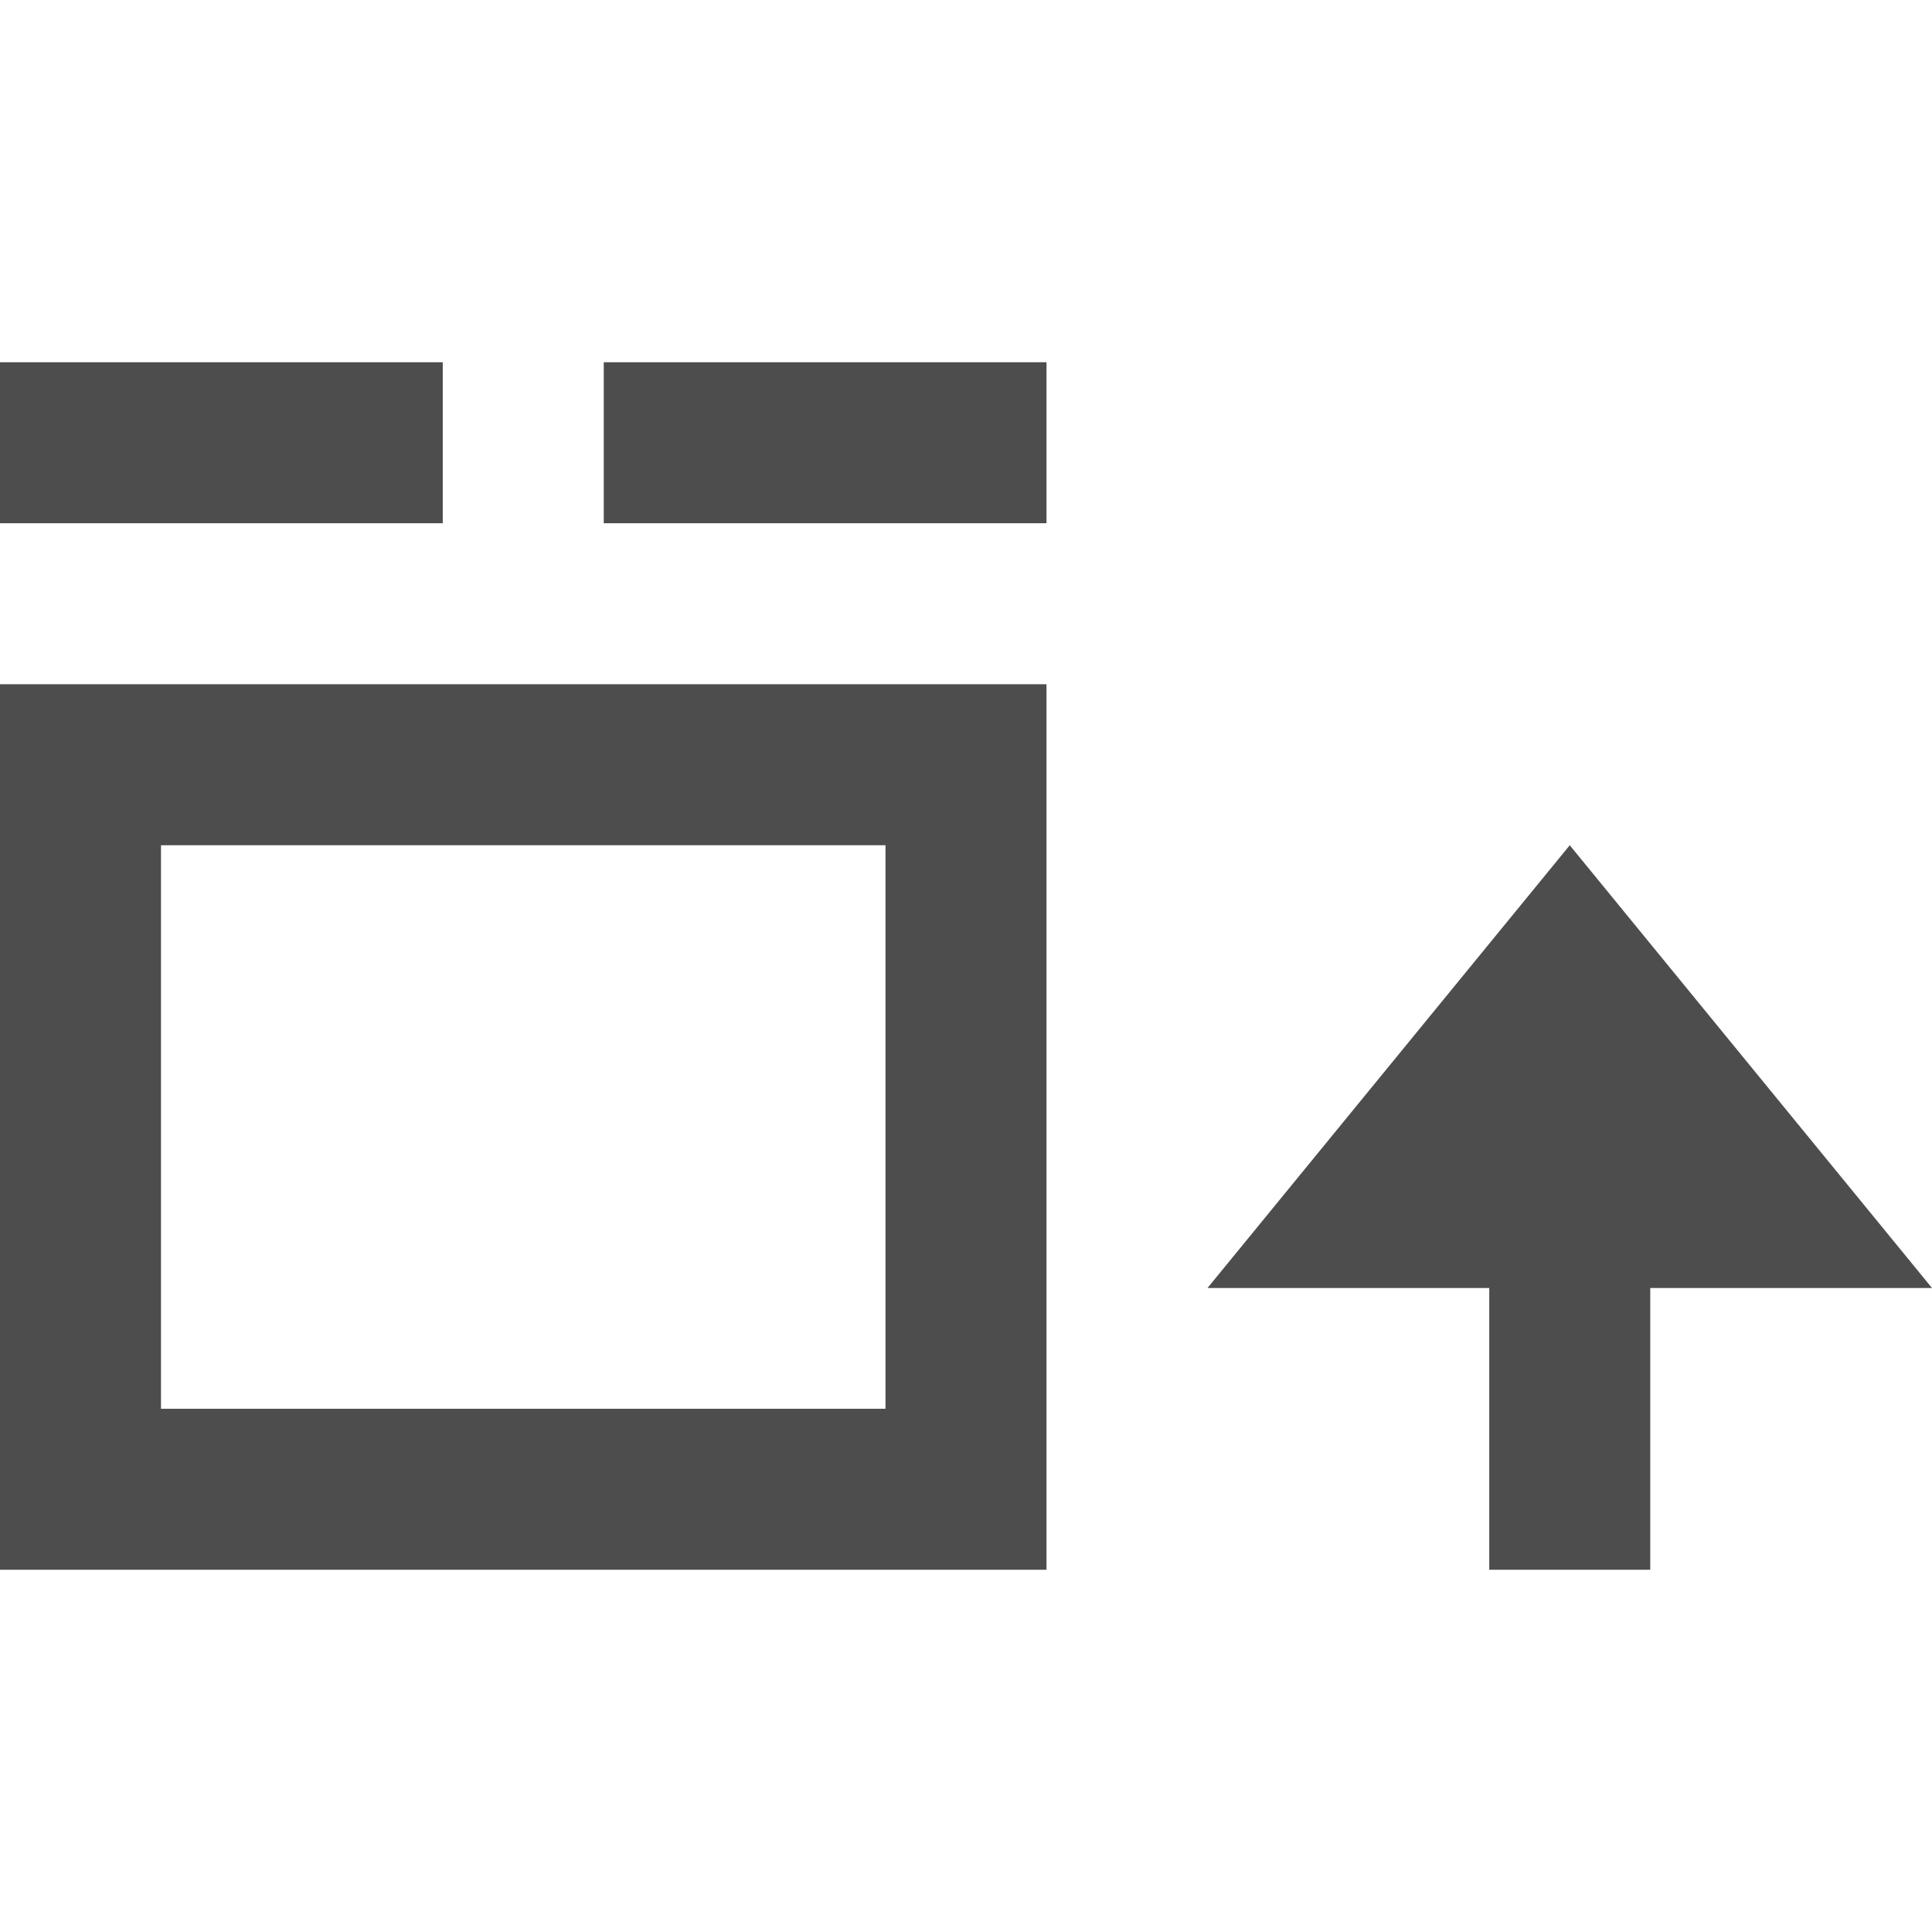 <svg xmlns="http://www.w3.org/2000/svg" width="48" height="48">
 <g transform="translate(-601.714,-491.219)">
  <path d="M 0 9 L 0 13 L 11 13 L 11 9 L 0 9 z M 15 9 L 15 13 L 26 13 L 26 9 L 15 9 z M 0 17 L 0 39 L 26 39 L 26 17 L 0 17 z M 4 21 L 22 21 L 22 35 L 4 35 L 4 21 z M 39 21 L 30 32 L 37 32 L 37 39 L 41 39 L 41 32 L 48 32 L 39 21 z " transform="translate(601.714,491.219)" style="fill:#4d4d4d" fill-rule="evenodd"/>
 </g>
</svg>
